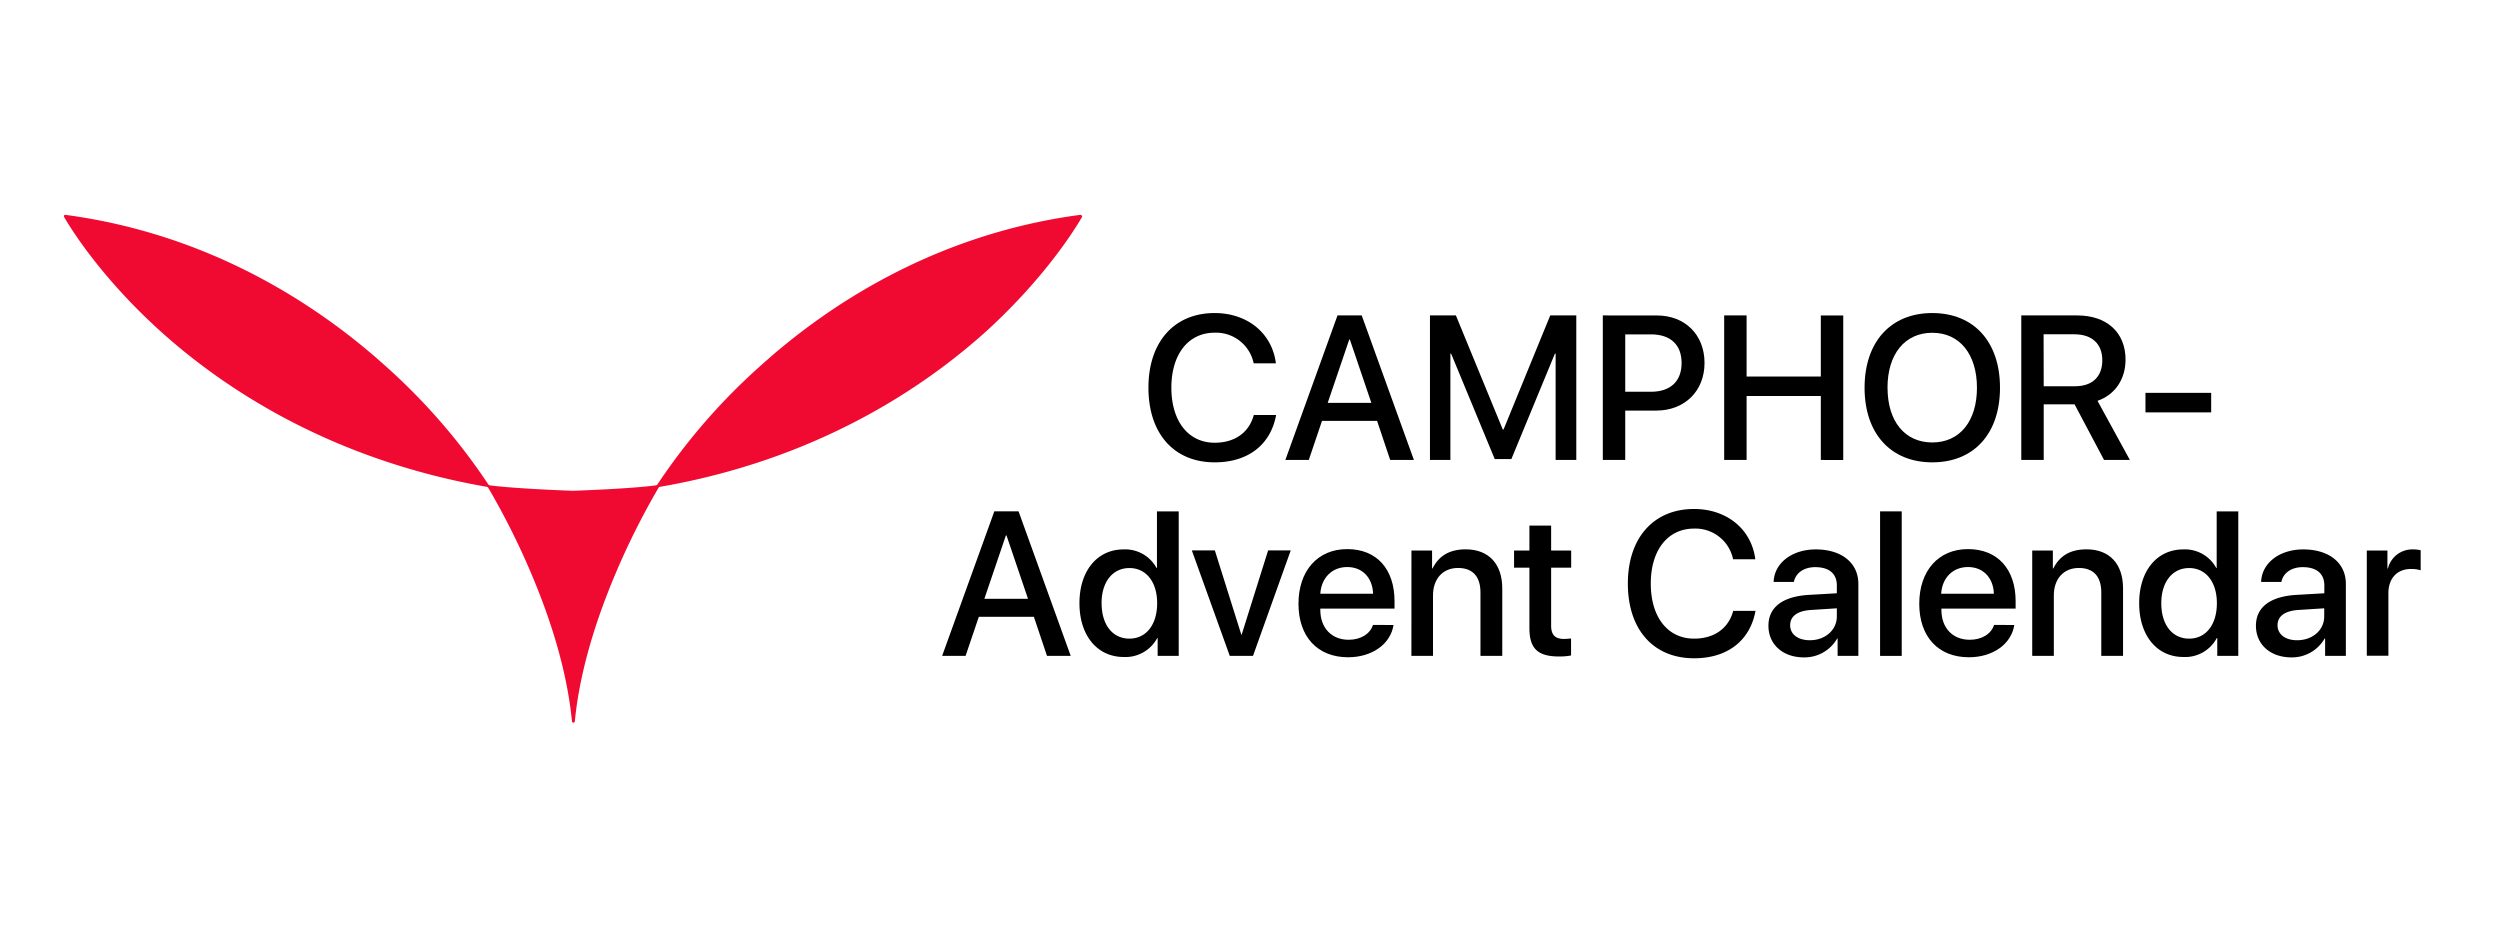 <svg xmlns="http://www.w3.org/2000/svg" viewBox="0 0 640 240"><path d="M294,99.24c0-11.72,6.61-19.1,16.94-19.1,8.39,0,14.72,5.15,15.69,12.87h-5.69a9.84,9.84,0,0,0-10-7.84c-6.71,0-11.07,5.51-11.07,14.07s4.31,14.1,11.1,14.1c5.15,0,8.82-2.64,10-7.1h5.72c-1.41,7.64-7.21,12.12-15.72,12.12C300.54,118.36,294,111,294,99.24Z"/><path d="M352.53,107.75h-14.1l-3.38,10h-6l13.35-37h6.2l13.36,37h-6.07Zm-12.64-4.61h11.18l-5.51-16.23h-.15Z"/><path d="M398.24,117.75V90.52h-.18l-11.15,27h-4.26L371.48,90.52h-.18v27.23h-5.23v-37h6.64l12,29.2h.2l11.95-29.2h6.67v37Z"/><path d="M424.19,80.76c7.17,0,12.17,4.94,12.17,12.15s-5.1,12.2-12.35,12.2h-7.95v12.64h-5.74v-37Zm-8.13,19.53h6.59c5,0,7.84-2.69,7.84-7.36s-2.84-7.33-7.82-7.33h-6.61Z"/><path d="M466.13,117.75V101.37h-19v16.38h-5.74v-37h5.74V96.39h19V80.76h5.74v37Z"/><path d="M512,99.27c0,11.76-6.69,19.09-17.33,19.09S477.33,111,477.33,99.27,484,80.14,494.66,80.14,512,87.5,512,99.27Zm-28.79,0c0,8.61,4.44,14,11.46,14s11.43-5.43,11.43-14-4.41-14.08-11.43-14.08S483.2,90.63,483.2,99.27Z"/><path d="M523.19,117.75h-5.74v-37h14.33c7.62,0,12.36,4.41,12.36,11.3,0,5-2.67,9-7.18,10.56l8.28,15.13h-6.61l-7.54-14.23h-7.9Zm0-18.87h8c4.44,0,7-2.43,7-6.66s-2.69-6.64-7.13-6.64h-7.9Z"/><path d="M549.24,105.57v-5h16.82v5Z"/><path d="M264.67,157.9H250.58l-3.39,10h-6l13.36-37h6.2l13.35,37h-6.07ZM252,153.29h11.17l-5.51-16.23h-.15Z"/><path d="M276.34,154.42c0-8.33,4.59-13.77,11.28-13.77a9.11,9.11,0,0,1,8.46,4.77h.1V130.91h5.57v37h-5.39v-4.59h-.1a9.2,9.2,0,0,1-8.59,4.87C280.93,168.18,276.34,162.75,276.34,154.42Zm5.67,0c0,5.54,2.82,9.07,7.12,9.07s7.1-3.59,7.1-9.07-2.84-9-7.1-9S282,148.93,282,154.42Z"/><path d="M320.77,167.9h-5.95l-9.71-27H311l6.77,21.56h.1l6.77-21.56h5.79Z"/><path d="M356.74,160c-.75,4.9-5.52,8.26-11.62,8.26-7.84,0-12.71-5.26-12.71-13.69s4.89-14,12.48-14S357,145.73,357,153.91v1.89H338v.34c0,4.61,2.89,7.64,7.25,7.64,3.08,0,5.49-1.47,6.23-3.8Zm-18.72-8h13.49c-.13-4.13-2.77-6.84-6.62-6.84S338.3,147.86,338,151.93Z"/><path d="M361.33,140.93h5.28v4.59h.12c1.62-3.23,4.34-4.89,8.49-4.89,5.95,0,9.36,3.82,9.36,10V167.9H379V151.7c0-4-1.87-6.3-5.76-6.3s-6.39,2.81-6.39,7V167.9h-5.53Z"/><path d="M397.09,134.55v6.38h5.13v4.39h-5.13v14.87c0,2.3,1,3.38,3.28,3.38a17.21,17.21,0,0,0,1.82-.13v4.36a15.57,15.57,0,0,1-3.08.26c-5.46,0-7.58-2.05-7.58-7.28V145.32H387.6v-4.39h3.93v-6.38Z"/><path d="M416.73,149.39c0-11.71,6.61-19.09,16.94-19.09,8.38,0,14.71,5.15,15.69,12.87h-5.69a9.84,9.84,0,0,0-10-7.85c-6.72,0-11.07,5.51-11.07,14.07s4.3,14.1,11.1,14.1c5.15,0,8.81-2.64,10-7.1h5.71c-1.41,7.64-7.2,12.13-15.71,12.13C423.29,168.52,416.73,161.19,416.73,149.39Z"/><path d="M452.72,160.19c0-4.72,3.61-7.49,10.33-7.9l7.18-.41v-2c0-3.05-2-4.69-5.54-4.69-2.9,0-5,1.49-5.46,3.79h-5.18c.16-4.82,4.67-8.33,10.8-8.33,6.61,0,10.89,3.46,10.89,8.82V167.9h-5.31v-4.43h-.12a9.63,9.63,0,0,1-8.52,4.82C456.44,168.29,452.72,165,452.72,160.19Zm17.51-2.39v-2.07l-6.46.41c-3.59.2-5.49,1.59-5.49,3.92s2,3.84,5.05,3.84C467.25,163.9,470.23,161.29,470.23,157.8Z"/><path d="M481.3,130.91h5.54v37H481.3Z"/><path d="M515.66,160c-.75,4.9-5.52,8.26-11.62,8.26-7.84,0-12.71-5.26-12.71-13.69s4.89-14,12.48-14S516,145.73,516,153.91v1.89h-19v.34c0,4.61,2.89,7.64,7.25,7.64,3.08,0,5.49-1.47,6.23-3.8Zm-18.72-8h13.49c-.13-4.13-2.77-6.84-6.62-6.84S497.22,147.86,496.94,151.93Z"/><path d="M520.25,140.93h5.28v4.59h.12c1.62-3.23,4.34-4.89,8.49-4.89,6,0,9.36,3.82,9.36,10V167.9h-5.57V151.7c0-4-1.87-6.3-5.76-6.3s-6.39,2.81-6.39,7V167.9h-5.53Z"/><path d="M547.63,154.42c0-8.33,4.58-13.77,11.28-13.77a9.11,9.11,0,0,1,8.46,4.77h.1V130.91H573v37h-5.38v-4.59h-.11a9.17,9.17,0,0,1-8.58,4.87C552.21,168.18,547.63,162.75,547.63,154.42Zm5.66,0c0,5.54,2.82,9.07,7.13,9.07s7.1-3.59,7.1-9.07-2.85-9-7.1-9S553.29,148.93,553.29,154.42Z"/><path d="M577.52,160.19c0-4.72,3.61-7.49,10.33-7.9l7.18-.41v-2c0-3.05-2-4.69-5.54-4.69-2.9,0-5,1.49-5.46,3.79h-5.18c.15-4.82,4.67-8.33,10.79-8.33,6.62,0,10.9,3.46,10.9,8.82V167.9h-5.31v-4.43h-.13a9.61,9.61,0,0,1-8.51,4.82C581.23,168.29,577.52,165,577.52,160.19ZM595,157.8v-2.07l-6.46.41c-3.59.2-5.49,1.59-5.49,3.92s2,3.84,5,3.84C592.05,163.9,595,161.29,595,157.8Z"/><path d="M605.9,140.93h5.28v4.59h.13a6.42,6.42,0,0,1,6.48-4.87,8.06,8.06,0,0,1,1.9.21V146a7.74,7.74,0,0,0-2.49-.34c-3.56,0-5.77,2.41-5.77,6.21v16H605.9Z"/><path d="M276.91,55.16a.37.37,0,0,0-.31-.16h-.05C238.91,60,211.42,78.59,195,93.37A156.83,156.83,0,0,0,168.31,124a.56.56,0,0,1-.4.25c-6.62.9-21.11,1.39-21.26,1.39s-14.62-.51-21.26-1.39A.52.52,0,0,1,125,124,156.88,156.88,0,0,0,98.32,93.37C81.88,78.63,54.37,60,16.72,55h0a.38.38,0,0,0-.31.16.39.39,0,0,0,0,.39c2,3.45,9.74,15.76,24.73,29.3,15.8,14.25,43.1,32.73,83.49,39.78a.56.56,0,0,1,.38.27,191.11,191.11,0,0,1,11,21.95c5.82,13.74,9.32,26.48,10.41,37.78a.37.37,0,0,0,.74,0c1.1-11.33,4.61-24.06,10.41-37.78a191.11,191.11,0,0,1,11-21.95.56.56,0,0,1,.38-.27c40.38-7,67.65-25.53,83.48-39.78C267.29,71.31,275,59,277,55.55A.35.35,0,0,0,276.91,55.16Z" style="fill:#f00a32"/></svg>
